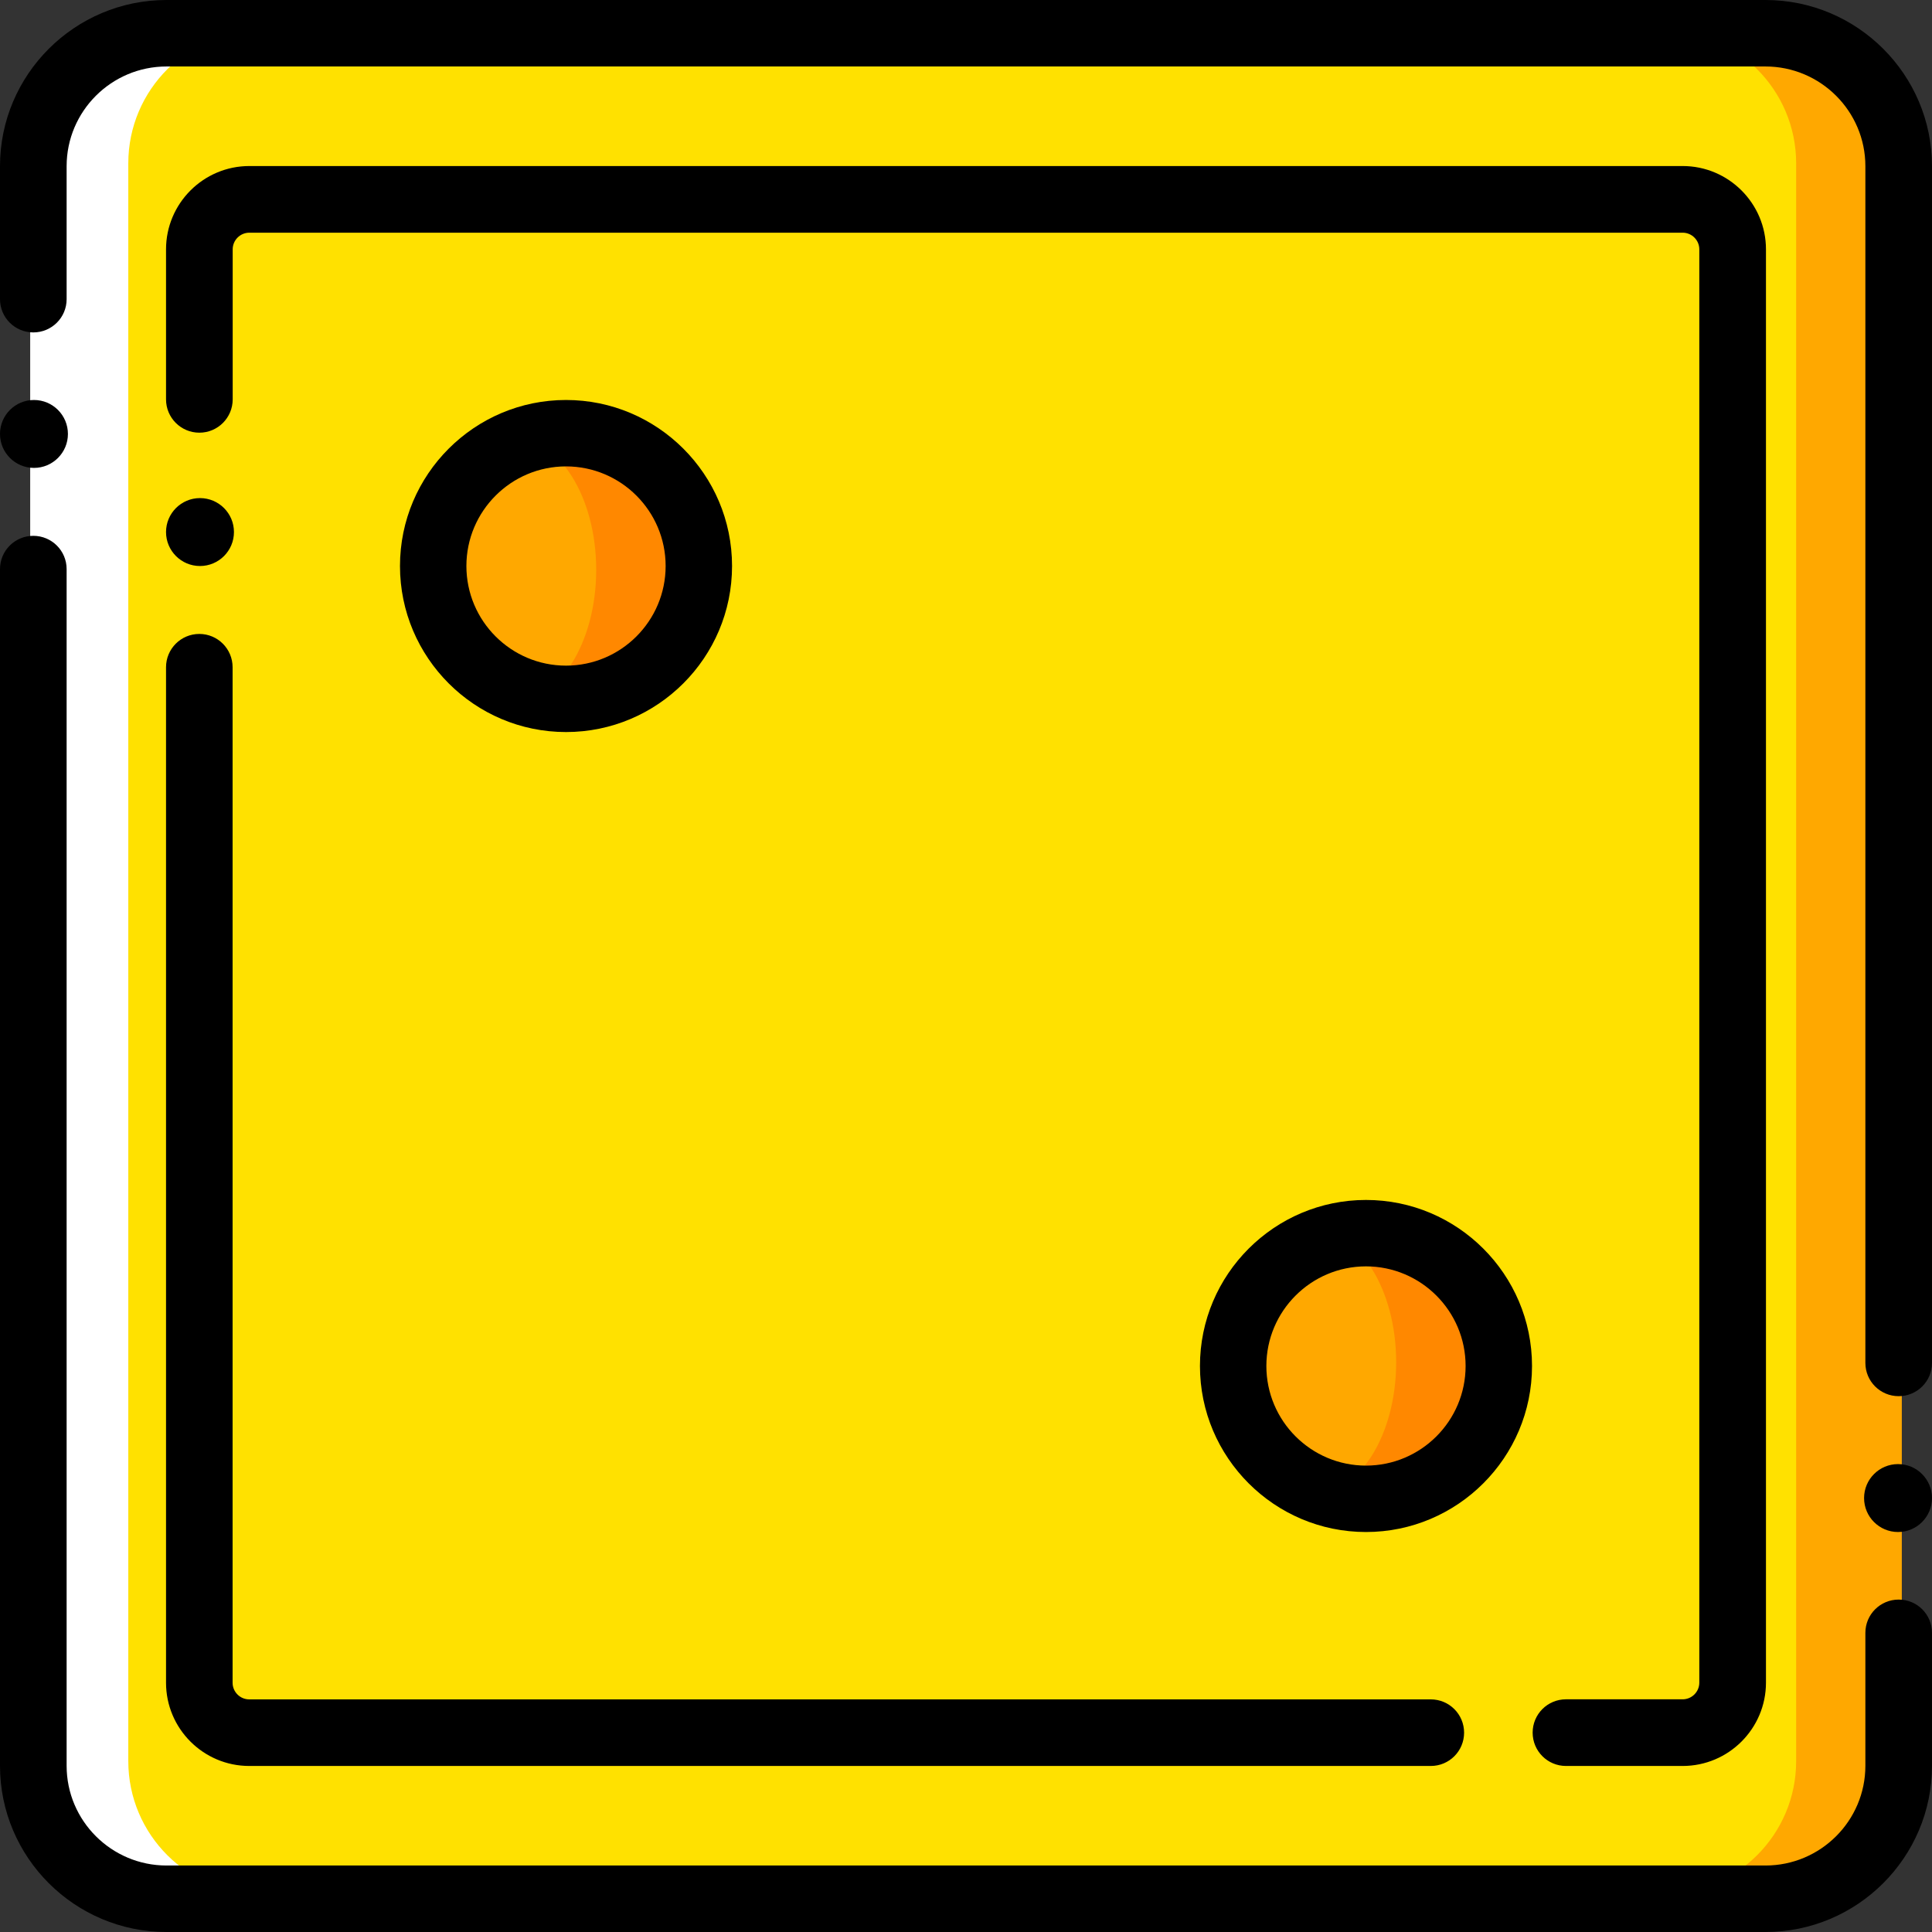 <?xml version="1.0" encoding="UTF-8"?>
<svg width="256px" height="256px" viewBox="0 0 256 256" version="1.1" xmlns="http://www.w3.org/2000/svg" xmlns:xlink="http://www.w3.org/1999/xlink">
    <rect x="0" y="0" width="256" height="256" fill="#333333" stroke="none"/>
    <title>dice2</title>
    <g id="Diice-SwiftUI" stroke="none" stroke-width="1" fill="none" fill-rule="evenodd">
        <g id="Dice-images" transform="translate(-440, -510)" fill-rule="nonzero">
            <g id="dice2" transform="translate(440, 510)">
                <path d="M234.308,251 L154.692,251 C144.922,251 137,243.1 137,233.357 L137,21.643 C137,11.9 144.922,4 154.692,4 L234.308,4 C244.078,4 252,11.9 252,21.643 L252,233.357 C252,243.1 244.078,251 234.308,251" id="Path" fill="#FFA800"></path>
                <path d="M101.308,251 L21.692,251 C11.922,251 4,243.1 4,233.357 L4,21.643 C4,11.9 11.922,4 21.692,4 L101.308,4 C111.078,4 119,11.9 119,21.643 L119,233.357 C119,243.1 111.078,251 101.308,251" id="Path" fill="#FFFFFF"></path>
                <path d="M220.32,251 L34.68,251 C24.916,251 17,243.1 17,233.357 L17,21.643 C17,11.9 24.916,4 34.68,4 L220.32,4 C230.084,4 238,11.9 238,21.643 L238,233.357 C238,243.1 230.083,251 220.32,251" id="Path" fill="#FFE100"></path>
                <path d="M93,75.5 C93,85.164 85.164,93 75.5,93 C65.836,93 58,85.164 58,75.5 C58,65.836 65.836,58 75.5,58 C85.164,58 93,65.836 93,75.5" id="Path" fill="#FF8800"></path>
                <path d="M79,75.5 C79,85.164 74.076,93 68,93 C61.924,93 57,85.164 57,75.5 C57,65.836 61.924,58 68,58 C74.076,58 79,65.836 79,75.5" id="Path" fill="#FFA800"></path>
                <path d="M198,180.5 C198,190.164 190.164,198 180.5,198 C170.836,198 163,190.164 163,180.5 C163,170.836 170.836,163 180.5,163 C190.164,163 198,170.836 198,180.5" id="Path" fill="#FF8800"></path>
                <path d="M185,180.5 C185,190.164 180.076,198 174,198 C167.924,198 163,190.164 163,180.5 C163,170.836 167.924,163 174,163 C180.076,163 185,170.836 185,180.5" id="Path" fill="#FFA800"></path>
                <path d="M233.93,256 L22.069,256 C9.901,256 0,246.12 0,233.976 L0,75.405 C0,72.972 1.976,71 4.414,71 C6.852,71 8.828,72.972 8.828,75.405 L8.828,233.976 C8.828,241.263 14.767,247.19 22.069,247.19 L233.931,247.19 C241.232,247.19 247.172,241.263 247.172,233.976 L247.172,216.357 C247.172,213.922 249.146,211.952 251.586,211.952 C254.026,211.952 256,213.922 256,216.357 L256,233.976 C256,246.12 246.098,256 233.93,256 Z" id="Path" fill="#000000"></path>
                <path d="M251.586,185 C249.146,185 247.172,183.03 247.172,180.595 L247.172,22.024 C247.172,14.737 241.233,8.809 233.931,8.809 L22.069,8.809 C14.768,8.809 8.828,14.736 8.828,22.024 L8.828,39.643 C8.828,42.076 6.852,44.048 4.414,44.048 C1.976,44.048 0,42.076 0,39.643 L0,22.024 C0,9.88 9.901,0 22.069,0 L233.931,0 C246.099,0 256,9.88 256,22.024 L256,180.595 C256,183.029 254.026,185 251.586,185 Z" id="Path" fill="#000000"></path>
                <path d="M9,57.5 C9,59.984 6.984,62 4.5,62 C2.016,62 0,59.984 0,57.5 C0,55.016 2.016,53 4.5,53 C6.984,53 9,55.016 9,57.5" id="Path" fill="#000000"></path>
                <path d="M256,198.5 C256,200.984 253.984,203 251.5,203 C249.016,203 247,200.984 247,198.5 C247,196.016 249.016,194 251.5,194 C253.984,194 256,196.016 256,198.5" id="Path" fill="#000000"></path>
                <path d="M189.59,234 L33.026,234 C26.947,234 22,229.054 22,222.97 L22,88.412 C22,85.975 23.975,84 26.41,84 C28.846,84 30.821,85.975 30.821,88.412 L30.821,222.971 C30.821,224.186 31.809,225.177 33.026,225.177 L189.59,225.177 C192.028,225.177 194,227.15 194,229.589 C194,232.027 192.028,234 189.59,234 Z" id="Path" fill="#000000"></path>
                <path d="M222.959,234 L207.5,234 C205.059,234 203.083,232.025 203.083,229.583 C203.083,227.142 205.059,225.167 207.5,225.167 L222.959,225.167 C224.175,225.167 225.167,224.175 225.167,222.958 L225.167,33.042 C225.167,31.823 224.175,30.833 222.959,30.833 L33.042,30.833 C31.823,30.833 30.833,31.823 30.833,33.042 L30.833,52.917 C30.833,55.356 28.856,57.333 26.417,57.333 C23.977,57.333 22,55.356 22,52.917 L22,33.042 C22,26.954 26.954,22 33.042,22 L222.958,22 C229.048,22 234,26.954 234,33.042 L234,222.958 C234,229.048 229.049,234 222.959,234 Z" id="Path" fill="#000000"></path>
                <path d="M31,70.5 C31,68.016 28.984,66 26.5,66 C24.016,66 22,68.016 22,70.5 C22,72.984 24.016,75 26.5,75 C28.984,75 31,72.984 31,70.5" id="Path" fill="#000000"></path>
                <path d="M75,97 C62.87,97 53,87.13 53,75 C53,62.87 62.87,53 75,53 C87.13,53 97,62.87 97,75 C97,87.13 87.13,97 75,97 Z M75,61.8 C67.721,61.8 61.8,67.721 61.8,75 C61.8,82.279 67.721,88.2 75,88.2 C82.279,88.2 88.2,82.279 88.2,75 C88.2,67.721 82.279,61.8 75,61.8 Z" id="Shape" fill="#000000"></path>
                <path d="M181,203 C168.87,203 159,193.13 159,181 C159,168.87 168.87,159 181,159 C193.13,159 203,168.87 203,181 C203,193.13 193.13,203 181,203 Z M181,167.8 C173.721,167.8 167.8,173.721 167.8,181 C167.8,188.279 173.721,194.2 181,194.2 C188.279,194.2 194.2,188.279 194.2,181 C194.2,173.721 188.279,167.8 181,167.8 Z" id="Shape" fill="#000000"></path>
            </g>
        </g>
    </g>
</svg>